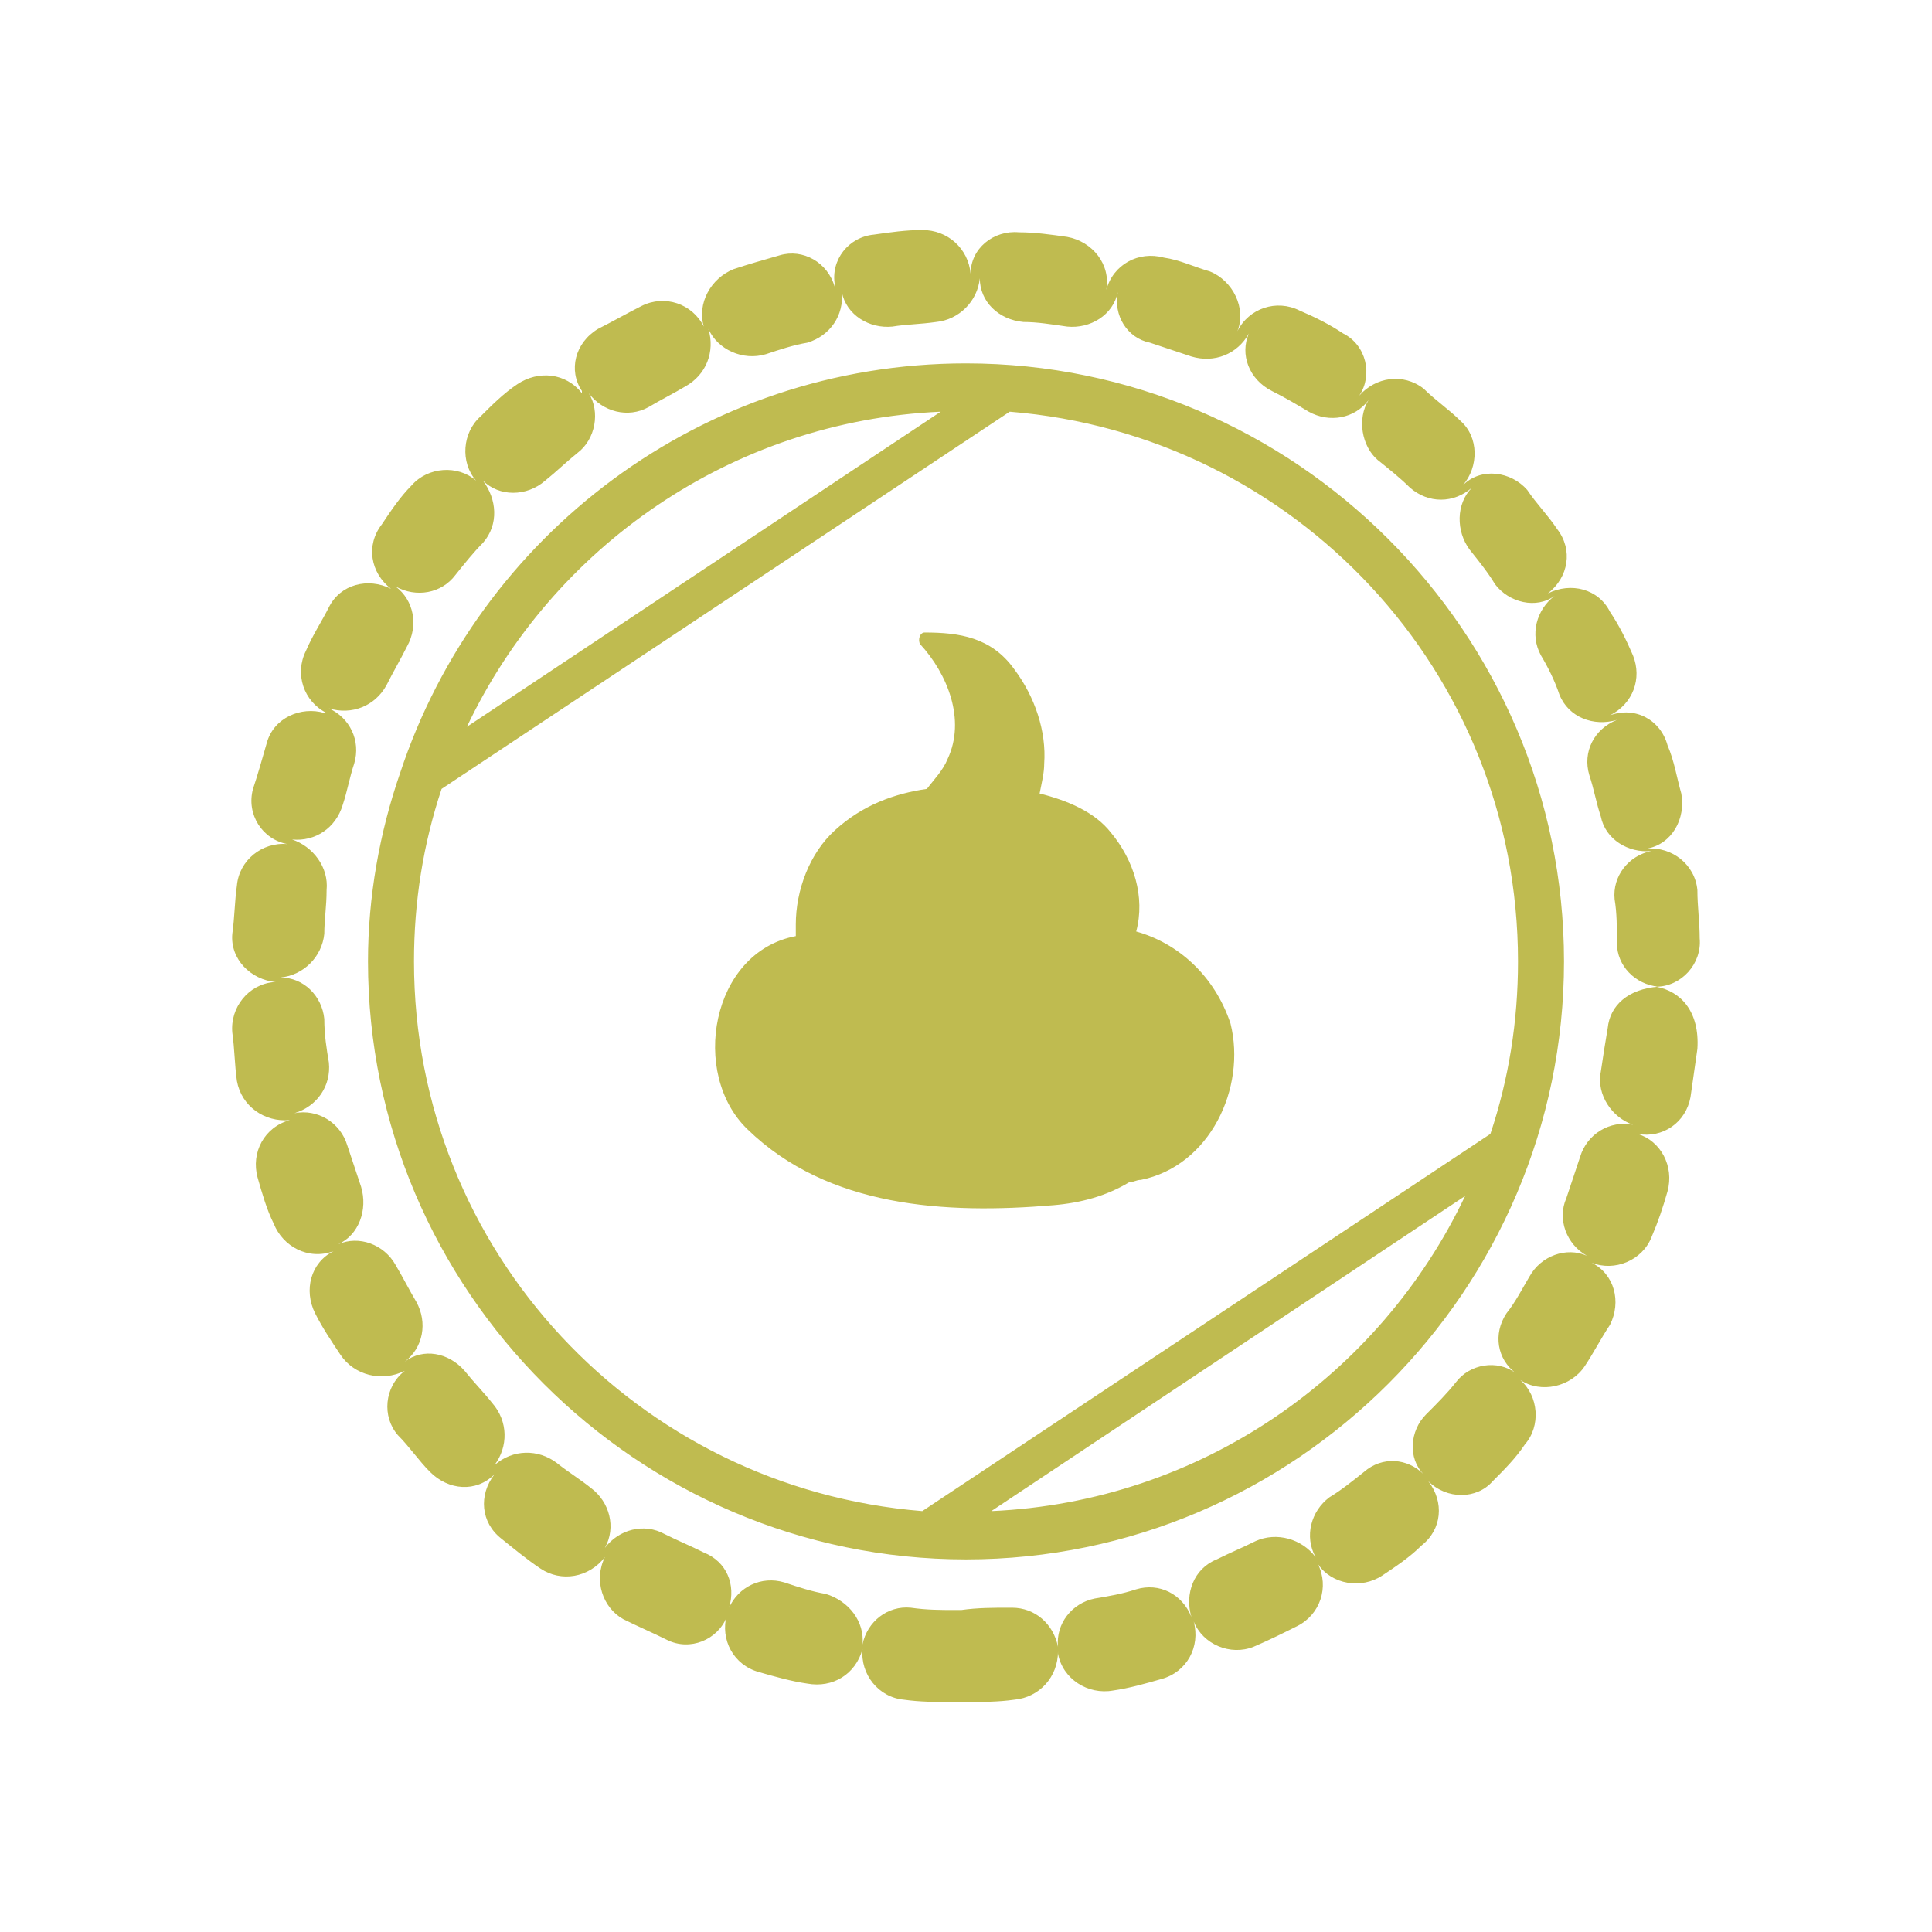 <?xml version="1.0" encoding="utf-8"?>
<!-- Generator: Adobe Illustrator 22.1.0, SVG Export Plug-In . SVG Version: 6.00 Build 0)  -->
<svg version="1.1" id="Layer_1" xmlns="http://www.w3.org/2000/svg" xmlns:xlink="http://www.w3.org/1999/xlink" x="0px" y="0px"
	 viewBox="0 0 84 84" style="enable-background:new 0 0 84 84;" xml:space="preserve">
<style type="text/css">
	.st0{fill:#BFBB50;}
</style>
<g id="_x33_-3">
	<path class="st0" d="M72,42.9L72,42.9L72,42.9c1.1,0,2-1,1.9-2.1c0-0.7-0.1-1.4-0.1-2.1c-0.1-1.1-1.1-1.9-2.2-1.8l0,0l0,0
		c1.1-0.2,1.7-1.3,1.5-2.4c-0.2-0.7-0.3-1.4-0.6-2.1c-0.3-1.1-1.4-1.7-2.5-1.3h-0.1H70c1-0.5,1.4-1.6,1-2.6c-0.3-0.7-0.6-1.3-1-1.9
		c-0.5-1-1.7-1.3-2.7-0.8c0,0,0,0-0.1,0c0,0,0,0,0.1,0c0.9-0.7,1.1-1.9,0.4-2.8c-0.4-0.6-0.9-1.1-1.3-1.7c-0.7-0.8-2-1-2.8-0.2l0,0
		l0,0c0.7-0.8,0.7-2.1-0.1-2.8c-0.5-0.5-1.1-0.9-1.6-1.4c-0.9-0.7-2.1-0.5-2.8,0.3l0,0l0,0c0.6-0.9,0.3-2.2-0.7-2.7
		c-0.6-0.4-1.2-0.7-1.9-1c-1-0.5-2.2-0.1-2.7,0.9l0,0l0,0c0.4-1-0.2-2.2-1.2-2.6c-0.7-0.2-1.3-0.5-2-0.6c-1.1-0.3-2.2,0.3-2.5,1.4
		l0,0l0,0c0.2-1.1-0.6-2.1-1.7-2.3c-0.7-0.1-1.4-0.2-2.1-0.2c-1.1-0.1-2.1,0.7-2.1,1.8l0,0l0,0c-0.1-1.1-1-1.9-2.1-1.9
		c-0.7,0-1.4,0.1-2.1,0.2c-1.1,0.1-1.9,1.1-1.7,2.2c0,0,0,0,0,0.1l0,0c-0.3-1.1-1.4-1.7-2.4-1.4c-0.7,0.2-1.4,0.4-2,0.6
		c-1,0.4-1.6,1.5-1.3,2.5c0,0,0,0,0,0.1c0,0,0,0,0-0.1c-0.5-1-1.7-1.4-2.7-0.9c-0.6,0.3-1.3,0.7-1.9,1c-1,0.6-1.3,1.8-0.7,2.7
		c0,0,0,0,0,0.1l0,0c-0.7-0.9-1.9-1-2.8-0.4c-0.6,0.4-1.1,0.9-1.6,1.4c-0.8,0.7-0.9,2-0.2,2.8l0,0l0,0c-0.8-0.7-2.1-0.6-2.8,0.2
		c-0.5,0.5-0.9,1.1-1.3,1.7c-0.7,0.9-0.5,2.1,0.4,2.8l0,0l0,0c-1-0.5-2.2-0.2-2.7,0.8c-0.3,0.6-0.7,1.2-1,1.9
		c-0.5,1-0.1,2.2,0.9,2.7l0,0c0,0,0,0-0.1,0c-1-0.3-2.2,0.2-2.5,1.3c-0.2,0.7-0.4,1.4-0.6,2c-0.3,1.1,0.4,2.2,1.5,2.4l0,0l0,0
		c-1.1-0.1-2.1,0.7-2.2,1.8c-0.1,0.7-0.1,1.4-0.2,2.1c-0.1,1.1,0.8,2,1.9,2.1l0,0c0,0,0,0-0.1,0c-1.1,0.1-1.9,1.1-1.8,2.2
		c0.1,0.7,0.1,1.4,0.2,2.1c0.2,1.1,1.2,1.8,2.3,1.7c0,0,0,0,0.1,0c0,0,0,0-0.1,0c-1.1,0.3-1.7,1.4-1.4,2.5c0.2,0.7,0.4,1.4,0.7,2
		c0.4,1,1.5,1.6,2.6,1.2c0,0,0,0,0.1,0c0,0,0,0-0.1,0c-1,0.5-1.3,1.7-0.8,2.7c0.3,0.6,0.7,1.2,1.1,1.8c0.6,0.9,1.8,1.2,2.8,0.7l0,0
		l0,0c-0.9,0.7-1,2-0.3,2.8c0.5,0.5,0.9,1.1,1.4,1.6c0.8,0.8,2,0.9,2.8,0.1l0,0l0,0c-0.7,0.9-0.6,2.1,0.3,2.8
		c0.5,0.4,1.1,0.9,1.7,1.3c0.9,0.6,2.1,0.4,2.8-0.5l0,0l0,0c-0.5,1-0.1,2.2,0.8,2.7c0.6,0.3,1.3,0.6,1.9,0.9c1,0.5,2.2,0,2.6-1
		c0,0,0,0,0-0.1l0,0c-0.3,1.1,0.3,2.2,1.4,2.5c0.7,0.2,1.4,0.4,2.1,0.5c1.1,0.2,2.1-0.4,2.4-1.5l0,0l0,0c-0.1,1.1,0.7,2.1,1.8,2.2
		C40,74,40.7,74,41.4,74c0.1,0,0.2,0,0.3,0s0.2,0,0.3,0c0.7,0,1.4,0,2.1-0.1c1.1-0.1,1.9-1,1.9-2.1l0,0c0,0,0,0,0,0.1
		c0.2,1.1,1.3,1.8,2.4,1.6c0.7-0.1,1.4-0.3,2.1-0.5c1.1-0.3,1.7-1.4,1.4-2.5v-0.1v0.1c0.4,1,1.6,1.5,2.6,1.1
		c0.7-0.3,1.3-0.6,1.9-0.9c1-0.5,1.4-1.7,0.9-2.7l0,0l0,0c0.6,0.9,1.9,1.1,2.8,0.5c0.6-0.4,1.2-0.8,1.7-1.3c0.9-0.7,1-1.9,0.3-2.8
		l0,0l0,0c0.8,0.8,2.1,0.8,2.8,0c0.5-0.5,1-1,1.4-1.6c0.7-0.8,0.6-2.1-0.2-2.8l0,0l0,0c0.9,0.6,2.2,0.3,2.8-0.6
		c0.4-0.6,0.7-1.2,1.1-1.8c0.5-1,0.2-2.2-0.8-2.7c1,0.4,2.2-0.1,2.6-1.1c0.3-0.7,0.5-1.3,0.7-2c0.3-1.1-0.3-2.2-1.3-2.5
		c0,0,0,0-0.1,0c0,0,0,0,0.1,0c1.1,0.2,2.1-0.5,2.3-1.6c0.1-0.7,0.2-1.4,0.3-2.1C73.9,44,73.1,43.1,72,42.9z M69.9,44.7
		c-0.1,0.6-0.2,1.2-0.3,1.9c-0.2,1,0.5,2,1.4,2.3c-1-0.2-2,0.4-2.3,1.4c-0.2,0.6-0.4,1.2-0.6,1.8c-0.4,0.9,0,2,0.9,2.5
		c-0.9-0.4-2,0-2.5,0.9c-0.3,0.5-0.6,1.1-1,1.6c-0.6,0.9-0.4,2,0.4,2.6c-0.8-0.6-2-0.4-2.6,0.4c-0.4,0.5-0.8,0.9-1.3,1.4
		c-0.7,0.7-0.8,1.9-0.1,2.6c-0.7-0.7-1.8-0.8-2.6-0.1c-0.5,0.4-1,0.8-1.5,1.1c-0.8,0.6-1.1,1.7-0.6,2.6c-0.6-0.8-1.7-1.1-2.6-0.7
		c-0.6,0.3-1.1,0.5-1.7,0.8c-1,0.4-1.4,1.5-1.1,2.5c-0.4-1-1.4-1.5-2.4-1.2c-0.6,0.2-1.2,0.3-1.8,0.4c-1,0.2-1.7,1.1-1.6,2.1
		c-0.2-1-1-1.7-2-1.7h-0.1c-0.7,0-1.4,0-2.1,0.1c-0.1,0-0.2,0-0.3,0c-0.6,0-1.2,0-1.9-0.1c-1-0.1-1.9,0.6-2.1,1.6
		c0.1-1-0.6-1.9-1.6-2.2c-0.6-0.1-1.2-0.3-1.8-0.5c-1-0.3-2,0.2-2.4,1.1c0.3-1-0.1-2-1.1-2.4c-0.6-0.3-1.1-0.5-1.7-0.8
		c-0.9-0.5-2-0.2-2.6,0.6c0.5-0.9,0.2-2-0.6-2.6c-0.5-0.4-1-0.7-1.5-1.1c-0.8-0.6-1.9-0.6-2.7,0.1c0.6-0.8,0.6-1.9-0.1-2.7
		c-0.4-0.5-0.8-0.9-1.2-1.4c-0.7-0.8-1.8-1-2.6-0.4c0.8-0.6,1-1.7,0.5-2.6c-0.3-0.5-0.6-1.1-0.9-1.6c-0.5-0.9-1.6-1.3-2.5-0.9
		c0.9-0.4,1.3-1.5,1-2.5c-0.2-0.6-0.4-1.2-0.6-1.8c-0.3-1-1.3-1.6-2.3-1.4c1-0.3,1.6-1.2,1.5-2.2c-0.1-0.6-0.2-1.2-0.2-1.9
		c-0.1-1-0.9-1.8-1.9-1.8c1-0.1,1.8-0.9,1.9-1.9c0-0.6,0.1-1.2,0.1-1.9c0.1-1-0.6-1.9-1.5-2.2c1,0.1,1.9-0.5,2.2-1.5
		c0.2-0.6,0.3-1.2,0.5-1.8c0.3-1-0.2-2-1.1-2.4c1,0.3,2-0.1,2.5-1c0.3-0.6,0.6-1.1,0.9-1.7c0.5-0.9,0.3-2-0.5-2.6
		c0.9,0.5,2,0.3,2.6-0.5c0.4-0.5,0.8-1,1.2-1.4c0.7-0.8,0.6-1.9,0-2.7c0.7,0.7,1.9,0.7,2.7,0c0.5-0.4,0.9-0.8,1.4-1.2
		c0.8-0.6,1-1.8,0.5-2.6c0.6,0.8,1.7,1.1,2.6,0.6c0.5-0.3,1.1-0.6,1.6-0.9c0.9-0.5,1.3-1.5,1-2.5c0.4,0.9,1.5,1.4,2.5,1.1
		c0.6-0.2,1.2-0.4,1.8-0.5c1-0.3,1.6-1.2,1.5-2.2c0.2,1,1.2,1.6,2.2,1.5c0.6-0.1,1.2-0.1,1.9-0.2c1-0.1,1.8-0.9,1.9-1.9
		c0,1,0.8,1.8,1.9,1.9c0.6,0,1.2,0.1,1.9,0.2c1,0.1,2-0.5,2.2-1.5c-0.2,1,0.4,2,1.4,2.2c0.6,0.2,1.2,0.4,1.8,0.6c1,0.3,2-0.1,2.5-1
		c-0.4,0.9,0,2,1,2.5c0.6,0.3,1.1,0.6,1.6,0.9c0.9,0.5,2,0.3,2.6-0.5c-0.5,0.8-0.3,2,0.4,2.6c0.5,0.4,1,0.8,1.4,1.2
		c0.8,0.7,1.9,0.7,2.7,0c-0.7,0.7-0.7,1.9-0.1,2.7c0.4,0.5,0.8,1,1.1,1.5c0.6,0.8,1.8,1.1,2.6,0.5c-0.8,0.6-1.1,1.7-0.6,2.6
		c0.3,0.5,0.6,1.1,0.8,1.7c0.4,1,1.5,1.4,2.5,1.1c-1,0.4-1.5,1.4-1.2,2.4c0.2,0.6,0.3,1.2,0.5,1.8c0.2,1,1.2,1.6,2.2,1.5
		c-1,0.2-1.7,1.1-1.6,2.1c0.1,0.6,0.1,1.2,0.1,1.9c0,1,0.8,1.8,1.8,1.9C70.8,43,70,43.7,69.9,44.7z M42,15.8
		c-11.5,0-21.2,7.5-24.6,17.8l0,0C16.5,36.2,16,39,16,41.8c0,14.3,11.7,26,26,26s26-11.7,26-26S56.3,15.8,42,15.8z M40.9,17.9
		L20.3,31.6C24,23.8,31.8,18.3,40.9,17.9z M43.1,65.7L63.7,52C60,59.8,52.2,65.3,43.1,65.7z M64.8,49.3L40.1,65.7
		C27.7,64.7,18,54.4,18,41.8c0-2.6,0.4-5.1,1.2-7.5l24.7-16.4C56.3,18.9,66,29.2,66,41.8C66,44.4,65.6,46.9,64.8,49.3z M49.4,40.5
		c0.4-1.5-0.1-3.1-1.1-4.3c-0.7-0.9-1.9-1.4-3.1-1.7c0.1-0.5,0.2-0.9,0.2-1.3c0.1-1.4-0.4-2.9-1.3-4.1c-1-1.4-2.4-1.6-3.9-1.6
		c-0.2,0-0.3,0.3-0.2,0.5c1.2,1.3,2,3.3,1.2,5c-0.2,0.5-0.6,0.9-0.9,1.3c-1.4,0.2-2.8,0.7-4,1.8c-1.1,1-1.7,2.6-1.7,4.1
		c0,0.2,0,0.4,0,0.5c-3.7,0.7-4.6,6-2.1,8.4c3.5,3.4,8.6,3.7,13.3,3.3c1.2-0.1,2.3-0.4,3.3-1c0.2,0,0.3-0.1,0.5-0.1
		c3-0.6,4.6-4,3.9-6.8C52.8,42.4,51.2,41,49.4,40.5z"/>
</g>
</svg>
